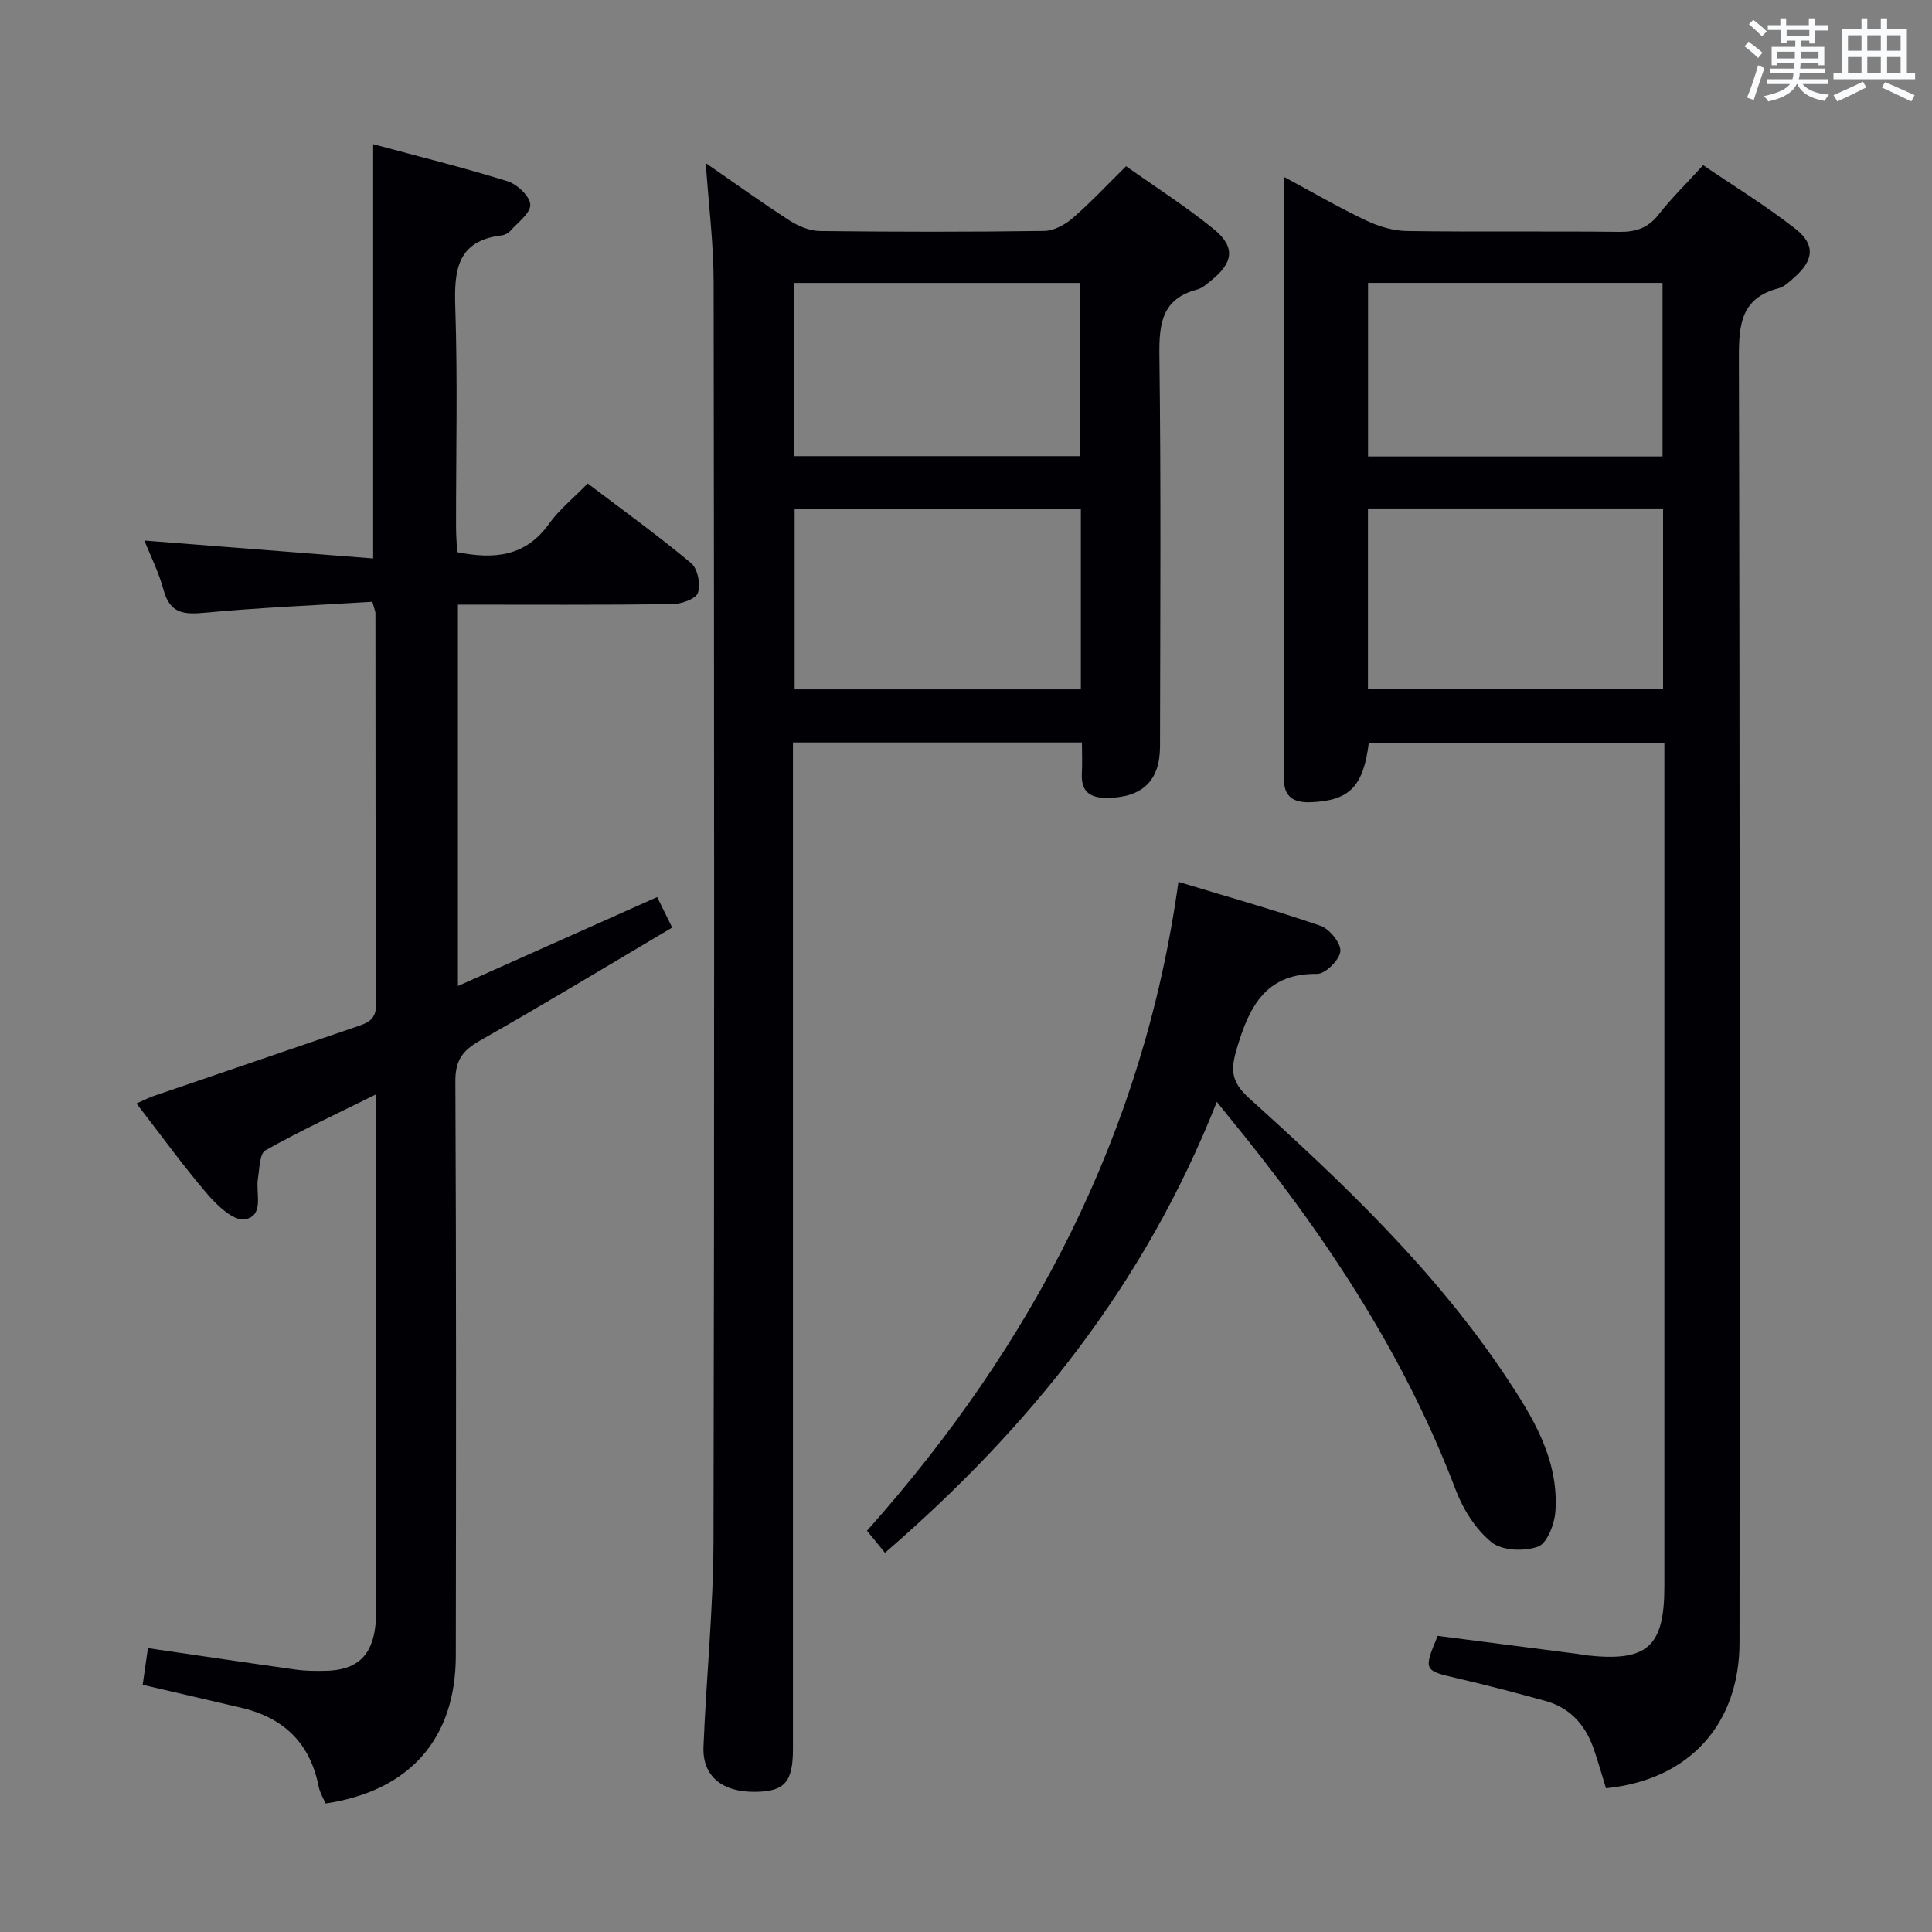 <svg enable-background="new 0 0 400 400" viewBox="0 0 400 400" xmlns="http://www.w3.org/2000/svg"><rect x="0" y="0" width="400" height="400" fill="#808080" stroke="none"/><g fill="#010105"><path d="m332.5 370.24c-.94-3.03-1.68-5.74-2.62-8.38-1.72-4.84-4.91-8.32-9.95-9.71-6.08-1.67-12.18-3.28-18.33-4.7-6.82-1.58-6.91-1.63-3.94-8.76 9.57 1.23 19.25 2.48 28.93 3.73.66.09 1.31.23 1.97.31 12.51 1.37 16.03-1.77 16.03-14.29 0-55.98 0-111.97 0-167.95 0-2.12 0-4.25 0-6.72-20.77 0-40.99 0-61.19 0-1.13 9.11-4.03 11.99-11.95 12.32-3.71.16-5.75-1.17-5.62-5.09.03-1-.01-2-.01-3 0-38.49 0-76.98 0-115.47 0-1.66 0-3.31 0-5.91 6.05 3.25 11.44 6.38 17.05 9.04 2.59 1.23 5.6 2.13 8.43 2.17 14.66.21 29.32 0 43.98.17 3.47.04 5.96-.82 8.14-3.61 2.66-3.39 5.77-6.43 9.2-10.19 6.45 4.39 13.08 8.44 19.15 13.21 4.15 3.26 3.72 6.53-.26 10.01-1 .87-2.05 1.94-3.26 2.26-7.75 2.01-8.25 7.43-8.23 14.36.22 88.64.16 177.28.13 265.92.01 17.09-10.47 28.56-27.65 30.28zm-49.28-227.61h61.1c0-12.62 0-24.88 0-37.36-20.48 0-40.68 0-61.1 0zm.02-48.12h60.97c0-12.2 0-24.07 0-35.94-20.58 0-40.77 0-60.97 0z"/><path d="m224 153.72c-19.93 0-39.51 0-59.83 0v5.95 202.4c0 6.84-1.68 8.8-7.63 8.91-6.96.14-11.14-3.2-10.89-9.33.57-14.29 2.04-28.56 2.07-42.85.2-86.79.14-173.58.03-260.38-.01-7.94-1.02-15.88-1.63-24.65 6.02 4.15 11.57 8.16 17.33 11.87 1.83 1.18 4.18 2.17 6.31 2.19 15.49.18 30.99.2 46.48-.02 1.98-.03 4.28-1.3 5.85-2.66 3.74-3.24 7.13-6.88 11.05-10.74 6.05 4.29 12.37 8.32 18.15 13.02 4.53 3.69 4.09 6.94-.51 10.62-.9.72-1.85 1.61-2.91 1.89-7.27 1.91-7.91 7-7.83 13.58.35 26.98.17 53.97.13 80.96-.01 7.18-3.63 10.58-10.77 10.72-3.76.07-5.66-1.3-5.41-5.24.11-1.97.01-3.95.01-6.24zm-.22-48.44c-19.98 0-39.53 0-59.26 0v37.45h59.26c0-12.53 0-24.78 0-37.45zm-59.32-10.84h59.12c0-12.26 0-24.14 0-35.86-19.96 0-39.5 0-59.12 0z"/><path d="m77.09 124.59c-11.57.72-23.16 1.18-34.69 2.27-4.37.41-7.23.14-8.53-4.7-.96-3.61-2.69-7.01-3.97-10.25 15.88 1.24 31.51 2.47 47.36 3.71 0-29.17 0-57.06 0-85.77 9.18 2.48 18.58 4.8 27.81 7.67 1.99.62 4.64 3.11 4.72 4.84.08 1.77-2.6 3.69-4.16 5.47-.41.46-1.13.83-1.74.9-9.23 1.11-9.89 7.15-9.63 14.87.51 15.15.14 30.33.16 45.49 0 1.78.15 3.57.23 5.22 7.76 1.57 14.19.87 18.99-5.83 2.1-2.94 5.03-5.3 8.04-8.38 7.3 5.54 14.56 10.77 21.41 16.49 1.36 1.13 2 4.4 1.4 6.16-.43 1.26-3.44 2.31-5.31 2.33-14.65.19-29.31.1-44.37.1v78.96c13.87-6.19 27.28-12.17 41.25-18.41.91 1.85 1.82 3.68 3.11 6.31-13.4 7.93-26.47 15.85-39.76 23.38-3.58 2.03-5.15 4.06-5.13 8.4.19 39.66.15 79.33.09 119-.03 17.18-9.56 27.99-26.97 30.57-.46-1.1-1.17-2.23-1.41-3.45-1.76-9.01-7.23-14.32-16.07-16.37-6.62-1.53-13.24-3.08-20.38-4.75.37-2.56.73-5.05 1.09-7.59 10.65 1.56 20.64 3.05 30.65 4.45 1.97.28 3.99.28 5.99.25 6.56-.08 9.83-3.07 10.47-9.54.11-1.16.06-2.33.06-3.5 0-33.5 0-67 0-100.5 0-1.61 0-3.21 0-5.79-8.17 4.05-15.67 7.53-22.85 11.57-1.22.68-1.2 3.75-1.54 5.75-.53 3.09 1.42 7.83-2.76 8.53-2.25.37-5.66-2.82-7.67-5.17-5.08-5.92-9.66-12.27-14.72-18.82 1.33-.58 2.42-1.16 3.56-1.55 13.97-4.79 27.96-9.56 41.94-14.33 2.24-.76 4.13-1.39 4.11-4.61-.15-27-.11-54-.14-81 .02-.32-.15-.64-.64-2.38z"/><path d="m251.93 228.12c-14.84 37.61-38.59 67.35-68.71 93.37-1.07-1.32-2.08-2.55-3.72-4.57 34.17-38.34 57.28-82.32 64.48-134.34 10.21 3.1 19.91 5.82 29.42 9.1 1.87.65 4.26 3.6 4.11 5.28-.16 1.77-3.11 4.69-4.8 4.67-10.43-.13-13.91 6.44-16.49 14.95-1.36 4.49-1.69 7.11 2.44 10.83 19.42 17.5 38.39 35.55 53.03 57.48 5.65 8.46 11.06 17.24 10.34 27.99-.17 2.63-1.7 6.64-3.59 7.33-2.82 1.04-7.45.86-9.62-.9-3.28-2.65-5.9-6.81-7.43-10.84-10.95-28.84-27.87-53.99-47.29-77.64-.54-.65-1.05-1.3-2.17-2.71z"/></g><path d="m361.2 9.6.8-1c.9.7 1.9 1.4 2.9 2.3l-.9 1.1c-1-1-2-1.8-2.8-2.4zm.5 10.6c.9-2.1 1.6-4.3 2.3-6.7.4.2.8.4 1.3.6-.7 2.1-1.5 4.3-2.2 6.6zm.4-15.2.9-.9c1 .8 2 1.6 2.8 2.4l-1 1c-.9-.9-1.8-1.7-2.7-2.5zm12.5-1.2h1.2v1.4h2.7v1.1h-2.7v2.7h-1.2v-.6h-1.8v1.3h4.9v3.8h-1.2v-.5h-3.7c0 .4-.1.9-.1 1.2h5.1v1h-5.2c0 .5-.1.9-.2 1.2h6v1h-5.2c1.1 1.3 2.9 2 5.5 2.2-.4.4-.7.8-.9 1.3-2.9-.5-4.8-1.6-5.7-3.5h-.1c-.8 1.7-2.7 2.9-5.9 3.6-.2-.4-.6-.8-.9-1.1 2.8-.6 4.6-1.4 5.4-2.5h-4.8v-1h5.3c.1-.3.2-.7.2-1.2h-4.9v-1h5c0-.4 0-.8.1-1.2h-3.5v.5h-1.2v-3.8h4.9v-1.3h-1.8v.5h-1.2v-2.7h-2.7v-1h2.6v-1.4h1.2v1.4h4.7v-1.4zm-6.6 8.3h3.6c0-.4 0-.9 0-1.4h-3.6zm1.9-4.6h4.7v-1.3h-4.7zm6.6 3.2h-3.7v1.4h3.7z" fill="#fafbfc"/><path d="m385.3 3.8h1.3v2.2h2.8v-2.2h1.3v2.2h4.1v9.1h1.7v1.3h-16.9v-1.3h1.7v-9.1h4.1v-2.2zm.4 13.1.7 1.2c-1.8.9-3.8 1.9-6 2.9-.2-.4-.5-.8-.8-1.3 2.3-1 4.3-1.9 6.1-2.8zm-3.1-6.4h2.8v-3.2h-2.8zm0 4.6h2.8v-3.3h-2.8zm4-4.6h2.8v-3.2h-2.8zm0 4.6h2.8v-3.3h-2.8zm3.7 1.9c2.1.9 4.1 1.8 6.1 2.7l-.7 1.3c-2.2-1.1-4.2-2-6.1-2.9zm3.2-9.7h-2.8v3.2h2.8zm-2.8 7.8h2.8v-3.3h-2.8z" fill="#fafbfc"/></svg>